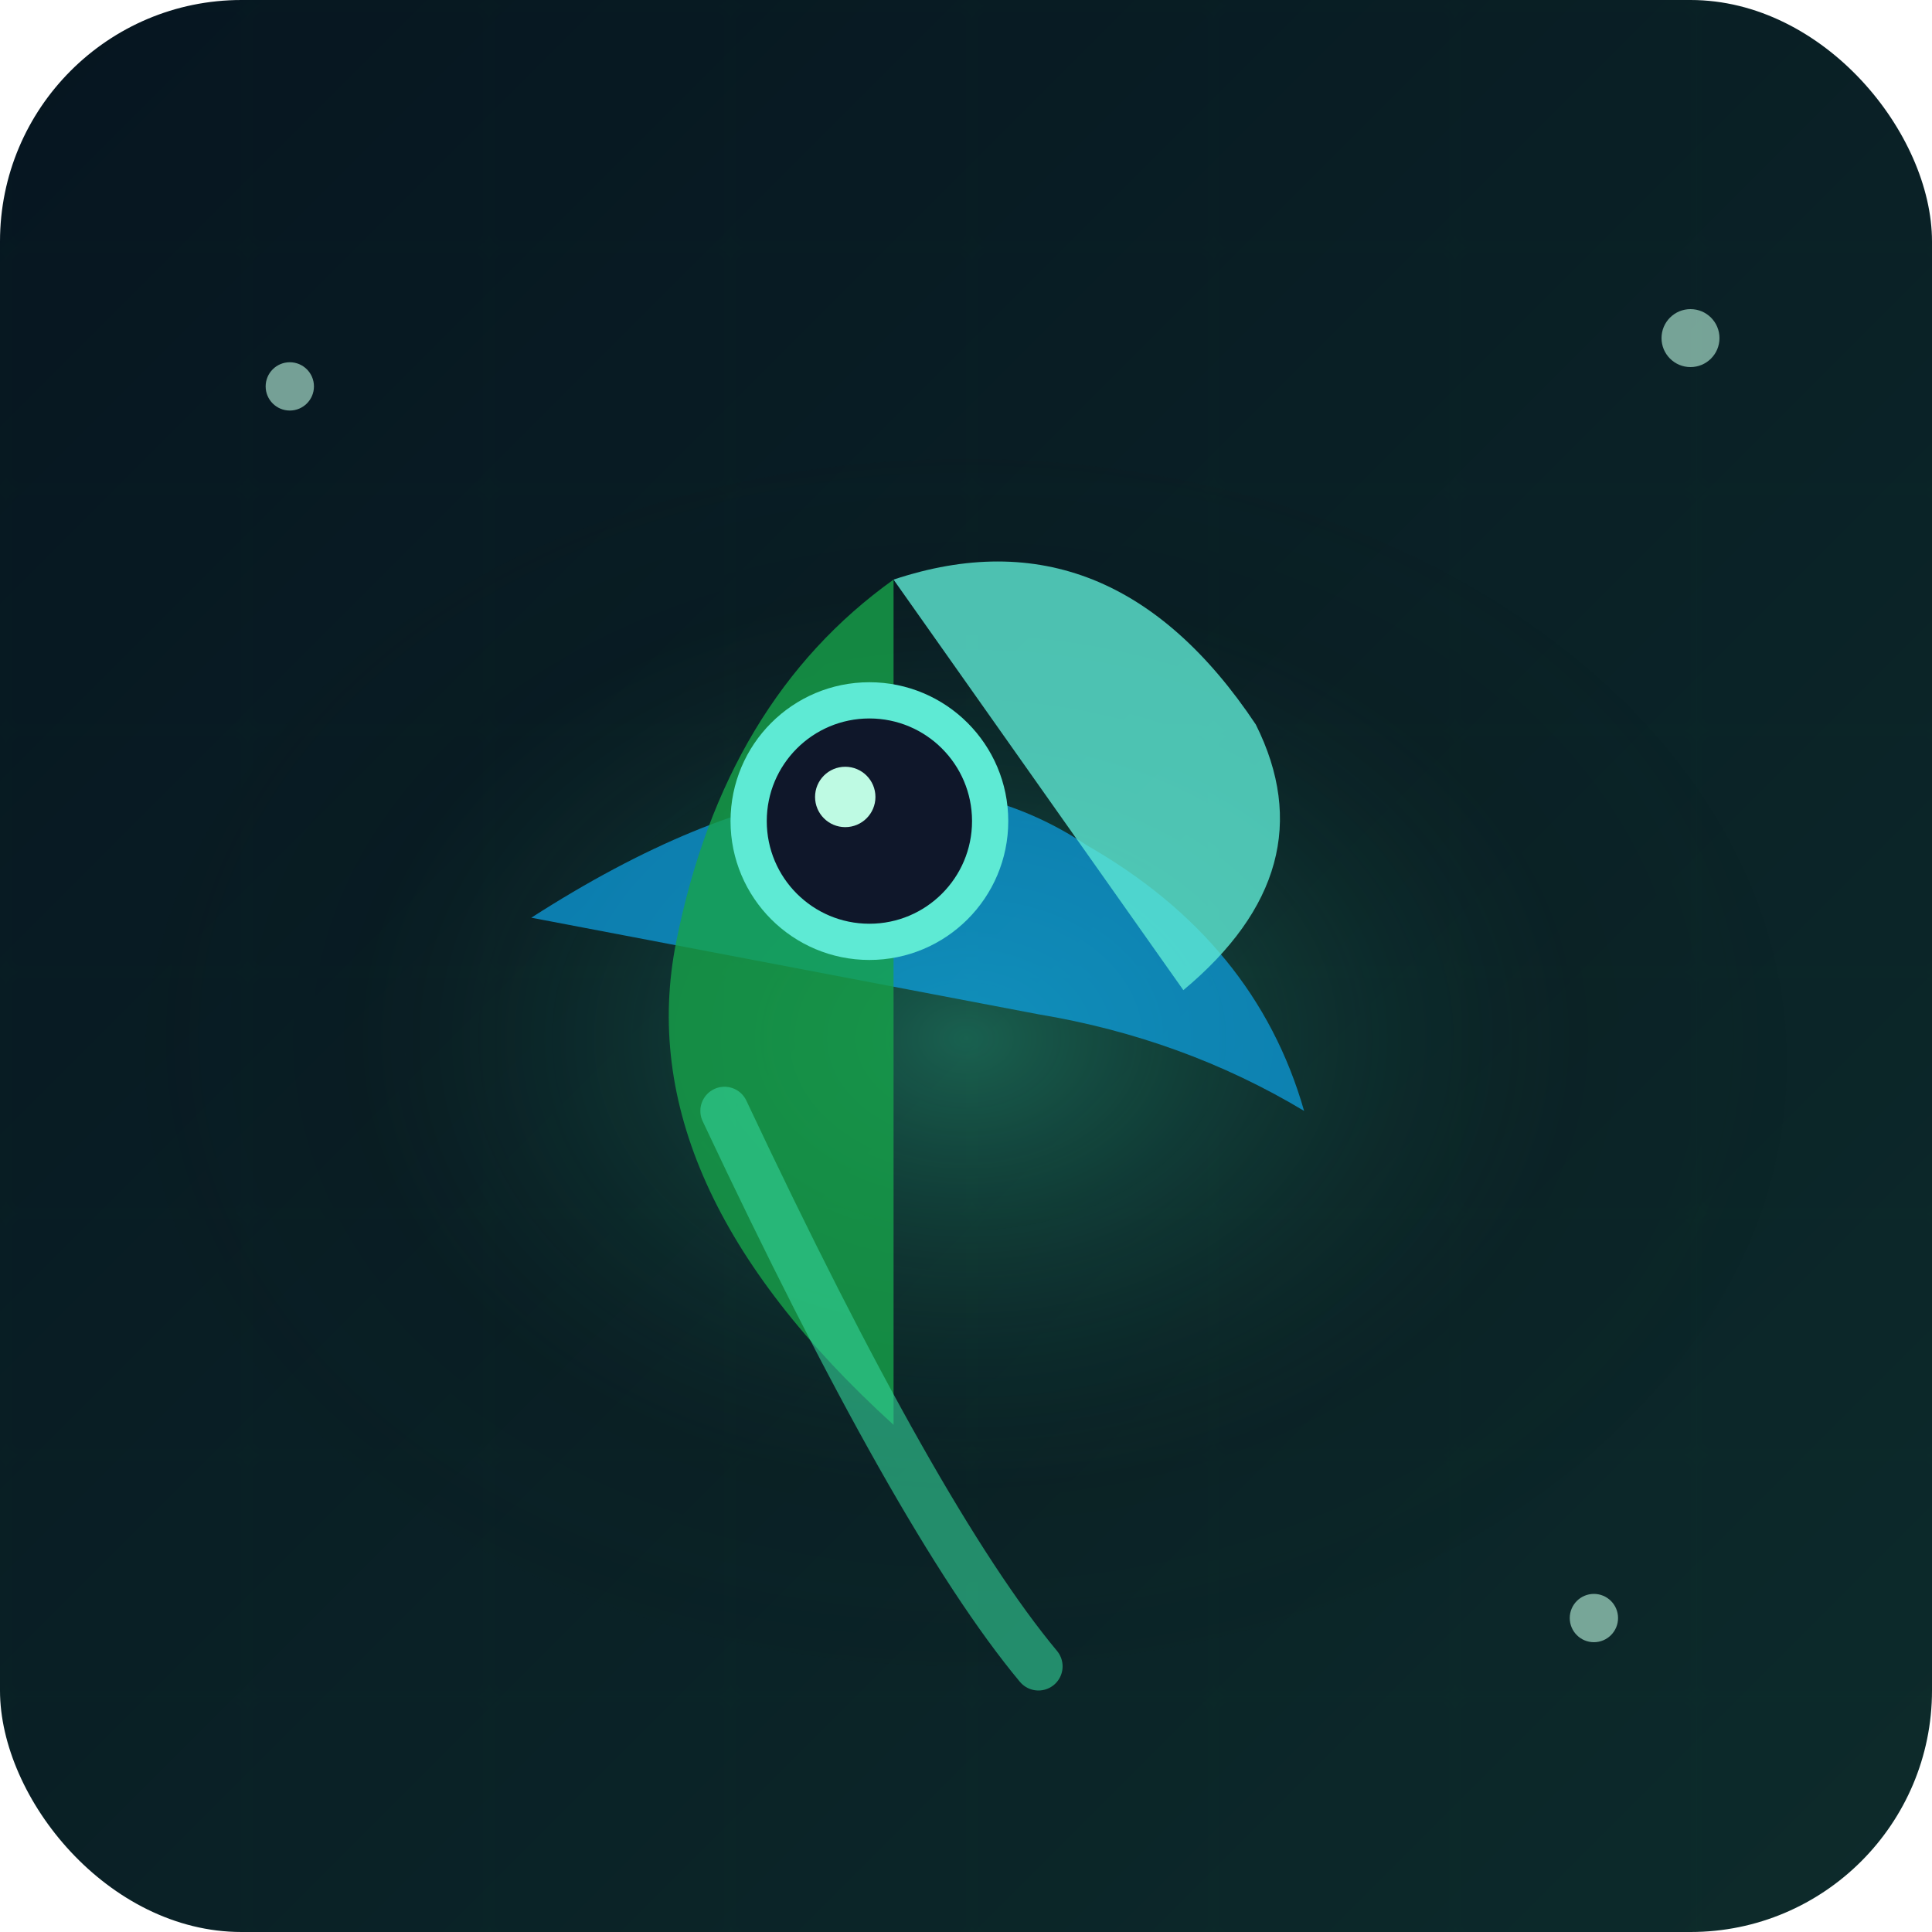 <?xml version="1.0" encoding="UTF-8"?>
<svg xmlns="http://www.w3.org/2000/svg" viewBox="0 0 160 160" role="img" aria-labelledby="product-colgante-quetzal-title product-colgante-quetzal-desc">
  <title id="product-colgante-quetzal-title">Colgante Quetzal</title>
  <desc id="product-colgante-quetzal-desc">Colgante inspirado en el quetzal con plumas dinámicas y acabado brillante.</desc>
  <defs>
    <linearGradient id="product-colgante-quetzal-bg" x1="0%" y1="0%" x2="100%" y2="100%">
      <stop offset="0%" stop-color="#061520" />
      <stop offset="100%" stop-color="#0d2b2b" />
    </linearGradient>
    <radialGradient id="product-colgante-quetzal-glow" cx="50%" cy="48%" r="62%">
      <stop offset="0%" stop-color="#34d399" stop-opacity="0.9" />
      <stop offset="60%" stop-color="#0b1817" stop-opacity="0.25" />
      <stop offset="100%" stop-color="#0b1817" stop-opacity="0" />
    </radialGradient>
    <pattern id="product-colgante-quetzal-grid" width="20" height="20" patternUnits="userSpaceOnUse">
      <path d="M20 0H0V20" fill="none" stroke="#22c55e" stroke-width="0.6" opacity="0.18" />
    </pattern>
    <filter id="product-colgante-quetzal-sparkle">
      <feGaussianBlur stdDeviation="2" result="blur" />
      <feMerge>
        <feMergeNode in="blur" />
        <feMergeNode in="SourceGraphic" />
      </feMerge>
    </filter>
  </defs>
  <rect width="160" height="160" rx="20" fill="url(#product-colgante-quetzal-bg)" />
  <rect width="160" height="160" rx="20" fill="url(#product-colgante-quetzal-grid)" opacity="0.15" />
  <ellipse cx="80" cy="88" rx="68" ry="50" fill="url(#product-colgante-quetzal-glow)" opacity="0.4">
    <animate attributeName="opacity" values="0.35;0.55;0.35" dur="6s" repeatCount="indefinite" />
  </ellipse>
  <g filter="url(#product-colgante-quetzal-sparkle)">
    <g transform="translate(80 86)">
      <path d="M-36 -10 Q-8 -28 10 -16 Q24 -8 28 6 Q18 0 6 -2" fill="#0ea5e9" opacity="0.7" />
      <path d="M-6 -38 Q12 -44 24 -26 Q30 -14 18 -4" fill="#5eead4" opacity="0.8" />
      <path d="M-6 -38 Q-20 -28 -24 -8 Q-28 12 -6 32" fill="#16a34a" opacity="0.8">
        <animateTransform attributeName="transform" type="rotate" values="-4 0 20;4 0 20;-4 0 20" dur="5s" repeatCount="indefinite" />
      </path>
      <circle cx="-8" cy="-18" r="10" fill="#0f172a" stroke="#5eead4" stroke-width="3" />
      <circle cx="-10" cy="-20" r="2.5" fill="#befae3" />
      <path d="M-20 6 Q-4 40 6 52" stroke="#34d399" stroke-width="4" stroke-linecap="round" opacity="0.6">
        <animate attributeName="stroke-width" values="4;6;4" dur="4.5s" repeatCount="indefinite" />
      </path>
    </g>
  </g>
  <g class="sparkles" fill="#befae3" opacity="0.6">
    <circle cx="24" cy="32" r="2">
      <animate attributeName="opacity" values="0;1;0" dur="3.8s" repeatCount="indefinite" />
      <animate attributeName="r" values="1;3;1" dur="3.8s" repeatCount="indefinite" />
    </circle>
    <circle cx="140" cy="28" r="2.4">
      <animate attributeName="opacity" values="0;0.8;0" dur="4.6s" repeatCount="indefinite" />
      <animate attributeName="r" values="1.5;3;1.5" dur="4.6s" repeatCount="indefinite" />
    </circle>
    <circle cx="132" cy="134" r="2">
      <animate attributeName="opacity" values="0;1;0" dur="5s" repeatCount="indefinite" />
      <animate attributeName="r" values="1;2.6;1" dur="5s" repeatCount="indefinite" />
    </circle>
  </g>
</svg>
